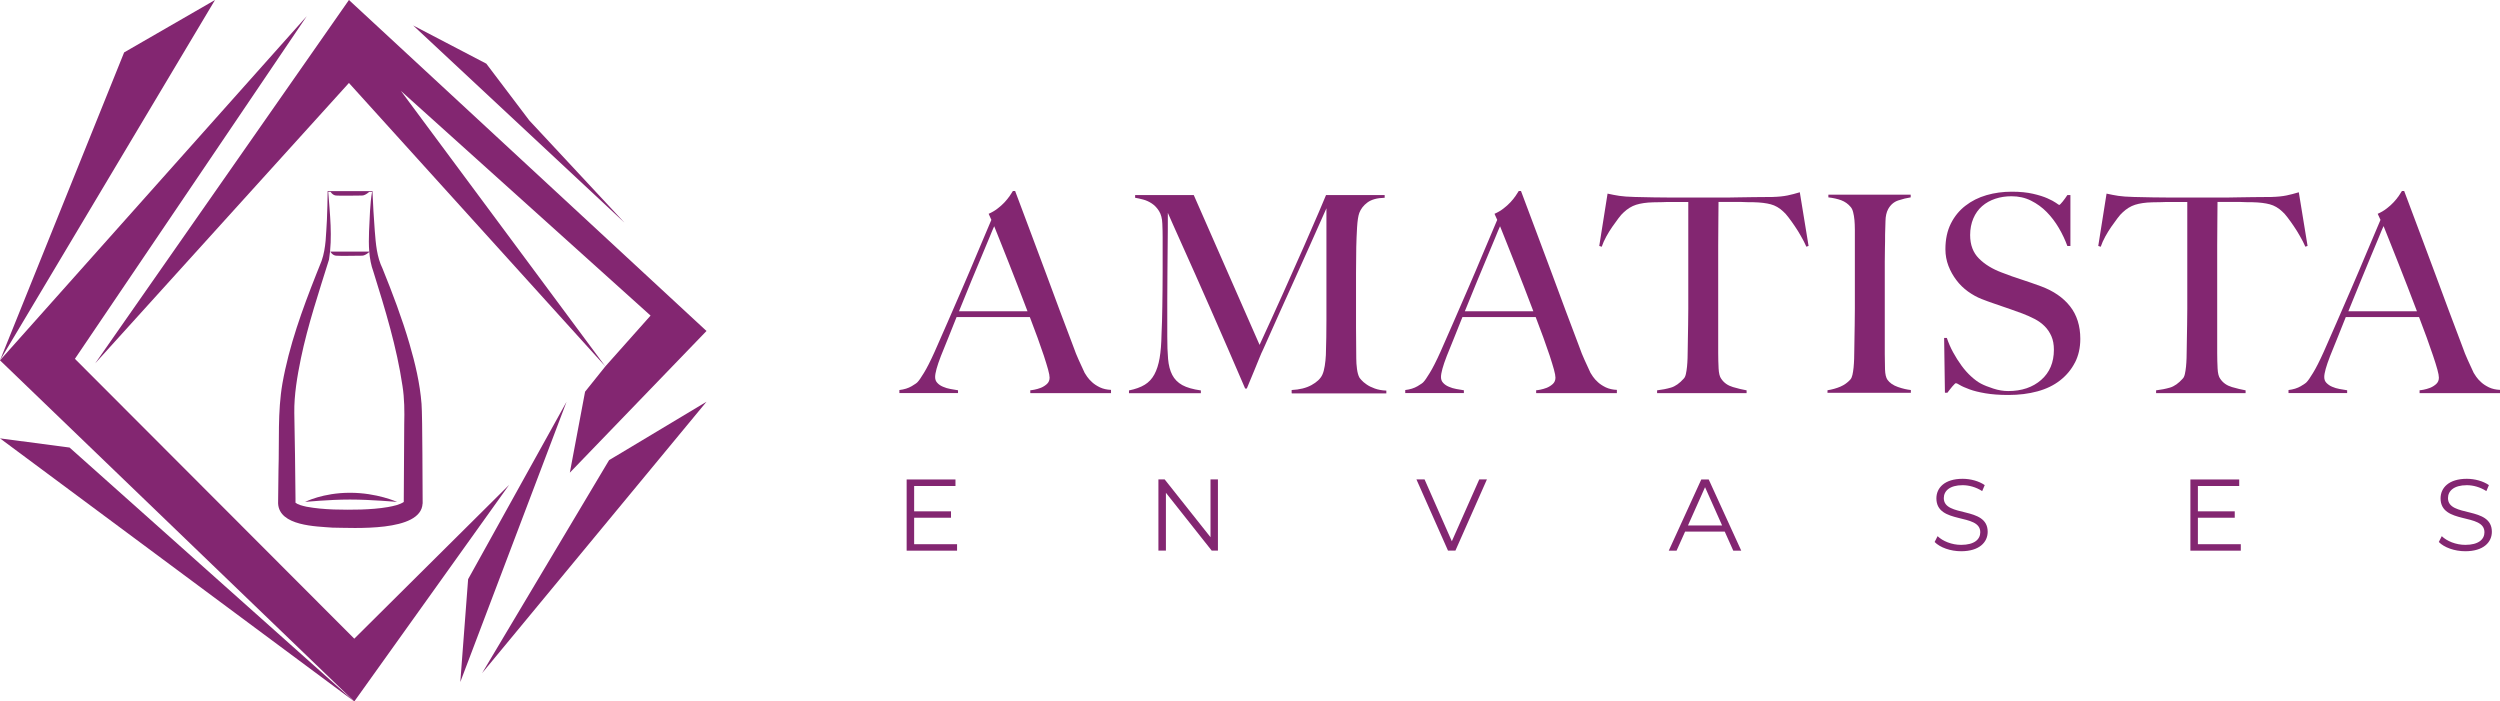 <?xml version="1.0" encoding="UTF-8"?><svg id="Capa_2" xmlns="http://www.w3.org/2000/svg" viewBox="0 0 313.38 87.93"><defs><style>.cls-1{fill:#832671;stroke-width:0px;}</style></defs><g id="Textos"><polygon class="cls-1" points="38.45 2.03 0 45.17 44.41 87.93 63.82 60.78 44.41 80.06 9.39 44.98 38.45 2.03"/><polygon class="cls-1" points="0 54.95 8.72 56.1 44.41 87.93 0 54.95"/><polygon class="cls-1" points="71.43 59.25 88.56 41.49 43.74 0 11.93 45.55 43.74 10.4 75.88 45.93 50.25 11.39 81.55 39.56 75.88 45.93 73.34 49.1 71.43 59.25"/><polygon class="cls-1" points="71.02 50.36 57.7 85.49 58.68 72.6 71.02 50.36"/><path class="cls-1" d="m38.24,62.92s2.22-1.15,5.63-1.15,5.91,1.15,5.91,1.15c0,0-3.22-.3-5.91-.3s-5.63.3-5.63.3"/><path class="cls-1" d="m41.41,24s.24.46.7.51c.46.05,2.83,0,3.27,0s.96-.51.96-.51h-4.92Z"/><path class="cls-1" d="m41.41,31.54s.24.46.7.51c.46.05,2.83,0,3.27,0s.96-.51.96-.51h-4.92Z"/><path class="cls-1" d="m52.97,63.12c-.17,3.61-8.73,3.04-11.3,3.02-2.01-.16-6.68-.19-6.81-3.04,0-.34.05-3.79.05-4.23.11-3.58-.12-7.26.49-10.79.84-4.74,2.49-9.27,4.25-13.72l.66-1.65c.58-1.65.55-3.42.67-5.16.05-1.18.08-2.37.09-3.56v-.04s.04,0,.04,0h5.58s0,.04,0,.04c.07,1.66.16,3.32.29,4.97.13,1.62.25,3.23.97,4.7,1.25,3.09,2.44,6.22,3.38,9.44.71,2.44,1.31,4.95,1.51,7.52.13,1.77.11,10.58.14,12.51m-2.37,0l.06-9.96c.04-1.6.03-3.22-.22-4.8-.72-4.87-2.17-9.58-3.64-14.3-.6-1.63-.61-3.39-.55-5.08.08-1.61.12-3.53.38-4.95,0,0-5.54,0-5.54,0,0,0,.04-.04.04-.04.21,2.81.56,5.71.1,8.54-1.27,4.08-2.65,8.19-3.52,12.37-.47,2.29-.86,4.6-.83,6.85.07,3.43.12,7.23.15,10.68v.45s0,.22,0,.22c0,.02,0-.03,0-.04,0-.05-.03-.07-.01-.06.32.26.83.38,1.4.51,2.17.4,4.58.4,6.82.35,1.15-.04,2.3-.12,3.38-.31.74-.14,1.41-.27,1.99-.64.02-.02.05-.04.05-.04,0,0,.02-.02,0,0-.01.03-.03.05-.04.08,0,.04-.04.11-.02.17"/><polygon class="cls-1" points="26.95 0 15.56 6.57 0 45.17 26.95 0"/><polygon class="cls-1" points="88.56 50.36 76.35 57.68 60.43 84.38 88.56 50.36"/><polygon class="cls-1" points="78.28 27.91 51.79 3.19 60.96 7.98 66.35 15.1 78.28 27.91"/><path class="cls-1" d="m119.97,68.21v.82h-6.32v-8.93h6.12v.82h-5.18v3.18h4.62v.8h-4.62v3.32h5.37Z"/><path class="cls-1" d="m152.67,60.09v8.93h-.78l-5.74-7.25v7.25h-.94v-8.93h.78l5.75,7.25v-7.25h.93Z"/><path class="cls-1" d="m186.39,60.09l-3.95,8.93h-.93l-3.96-8.93h1.02l3.42,7.76,3.44-7.76h.96Z"/><path class="cls-1" d="m216.21,66.64h-4.98l-1.07,2.39h-.98l4.08-8.93h.93l4.08,8.93h-1l-1.07-2.39Zm-.34-.77l-2.14-4.8-2.14,4.8h4.29Z"/><path class="cls-1" d="m242.51,67.94l.37-.73c.64.62,1.77,1.09,2.95,1.09,1.67,0,2.4-.7,2.4-1.58,0-2.45-5.5-.94-5.5-4.25,0-1.31,1.02-2.45,3.29-2.45,1.01,0,2.05.29,2.77.79l-.32.75c-.77-.5-1.66-.74-2.45-.74-1.63,0-2.36.73-2.36,1.62,0,2.45,5.5.97,5.5,4.22,0,1.31-1.05,2.44-3.33,2.44-1.34,0-2.65-.47-3.32-1.16Z"/><path class="cls-1" d="m280.89,68.21v.82h-6.32v-8.93h6.12v.82h-5.18v3.18h4.62v.8h-4.62v3.32h5.37Z"/><path class="cls-1" d="m305.71,67.94l.37-.73c.64.62,1.77,1.09,2.95,1.09,1.67,0,2.4-.7,2.4-1.58,0-2.45-5.5-.94-5.5-4.25,0-1.31,1.02-2.45,3.29-2.45,1.01,0,2.05.29,2.77.79l-.32.75c-.77-.5-1.66-.74-2.45-.74-1.63,0-2.36.73-2.36,1.62,0,2.45,5.5.97,5.5,4.22,0,1.31-1.05,2.44-3.33,2.44-1.34,0-2.65-.47-3.32-1.16Z"/><path class="cls-1" d="m129.15,49.27v-.35c.07,0,.24-.02.5-.07.26-.05.54-.13.83-.24.29-.12.54-.28.76-.48.22-.21.33-.47.33-.79,0-.21-.06-.55-.19-1.02-.13-.47-.31-1.05-.53-1.73-.23-.68-.49-1.43-.79-2.26-.3-.83-.62-1.69-.97-2.59h-9.18c-.34.87-.68,1.71-1,2.5s-.64,1.59-.97,2.4c-.48,1.24-.72,2.12-.72,2.62,0,.3.09.55.28.74.18.2.42.36.71.48.29.13.6.22.93.28.33.06.65.11.95.16v.35h-7.35v-.38c.6-.07,1.11-.23,1.54-.48.43-.25.67-.43.74-.52.16-.16.43-.54.79-1.14.37-.6.82-1.48,1.35-2.66.48-1.08,1.02-2.31,1.62-3.69.6-1.38,1.21-2.8,1.85-4.26.63-1.46,1.26-2.93,1.88-4.42.62-1.48,1.21-2.87,1.76-4.16l-.34-.76c.41-.18.79-.4,1.12-.66.33-.25.63-.52.88-.79.25-.28.47-.54.64-.79.17-.25.31-.46.4-.62h.28c.71,1.91,1.39,3.72,2.04,5.44s1.26,3.37,1.85,4.95,1.16,3.12,1.71,4.61,1.1,2.95,1.66,4.4c.25.71.49,1.31.71,1.78.22.47.47,1.01.74,1.61.05.09.15.25.31.48.16.23.37.47.64.71.26.24.59.45.98.64.39.18.85.29,1.38.31v.41h-10.08Zm-4.52-20.92c-.14.3-.34.77-.6,1.42-.26.64-.59,1.43-.98,2.35-.39.92-.82,1.96-1.3,3.12-.47,1.16-.98,2.42-1.54,3.78h8.59c-.39-1.04-.79-2.07-1.19-3.11-.4-1.04-.79-2.03-1.17-2.99-.38-.96-.72-1.83-1.04-2.62-.31-.79-.57-1.44-.78-1.95Z"/><path class="cls-1" d="m161.91,49.27v-.38c.99-.05,1.82-.25,2.49-.62.67-.37,1.12-.79,1.35-1.28.14-.3.24-.67.31-1.12s.12-.9.14-1.36c.05-1.52.07-2.97.07-4.35v-14.05c-.76,1.7-1.46,3.27-2.09,4.69-.63,1.43-1.26,2.82-1.88,4.18-.62,1.36-1.25,2.74-1.88,4.16-.63,1.41-1.33,2.97-2.09,4.68-.12.23-.28.59-.48,1.09-.21.49-.41,1-.62,1.52-.21.52-.4.99-.59,1.42-.18.43-.3.71-.35.85h-.21c-.74-1.7-1.47-3.39-2.19-5.07-.73-1.68-1.43-3.3-2.12-4.85-.69-1.55-1.34-3.01-1.93-4.37-.6-1.36-1.14-2.57-1.62-3.62s-.88-1.94-1.19-2.66c-.31-.71-.52-1.2-.64-1.45,0,1.52,0,2.86-.02,4.02-.01,1.16-.02,2.31-.03,3.45-.01,1.14-.02,2.34-.02,3.61v4.42c0,1.08.03,2.02.1,2.81.07.79.24,1.46.52,2s.7.97,1.26,1.28c.56.31,1.34.53,2.33.67v.35h-9.01v-.35c.8-.16,1.46-.4,1.97-.71.51-.31.91-.74,1.21-1.29s.52-1.24.66-2.05c.14-.82.22-1.81.24-2.99.05-.99.08-2.16.1-3.5.02-1.35.04-2.79.04-4.33v-4.35c0-.46-.01-1.02-.04-1.69-.02-.64-.16-1.17-.41-1.57-.25-.4-.55-.72-.9-.95-.35-.23-.71-.4-1.1-.5-.39-.1-.73-.18-1-.22v-.34h7.35l8.25,18.78c1.01-2.19,2-4.36,2.97-6.52.97-2.16,1.84-4.12,2.61-5.87.77-1.75,1.4-3.2,1.9-4.37.49-1.16.78-1.84.85-2.02h7.35v.34c-.94.02-1.66.22-2.16.59-.5.37-.83.81-1.02,1.31-.14.39-.23,1-.28,1.83s-.08,1.65-.1,2.45c-.02,1.1-.03,2.18-.03,3.21v6.87c0,1.22.01,2.51.03,3.87,0,.44.03.88.09,1.33.06.45.16.8.29,1.05.02.05.11.16.26.33.15.17.36.36.64.55.28.2.62.37,1.04.52.41.15.9.24,1.45.26v.35h-11.84Z"/><path class="cls-1" d="m192.56,49.27v-.35c.07,0,.24-.02.5-.07.26-.05.54-.13.83-.24.29-.12.54-.28.76-.48.22-.21.33-.47.33-.79,0-.21-.06-.55-.19-1.02-.13-.47-.31-1.05-.53-1.73-.23-.68-.49-1.43-.79-2.26-.3-.83-.62-1.69-.97-2.59h-9.18c-.34.87-.68,1.71-1,2.5s-.64,1.59-.97,2.4c-.48,1.24-.72,2.12-.72,2.62,0,.3.09.55.28.74.18.2.42.36.71.48.29.13.6.22.93.28.33.06.65.11.95.16v.35h-7.35v-.38c.6-.07,1.11-.23,1.54-.48.43-.25.67-.43.74-.52.16-.16.43-.54.79-1.14.37-.6.82-1.48,1.35-2.66.48-1.08,1.02-2.31,1.62-3.69.6-1.38,1.21-2.8,1.85-4.26.63-1.46,1.26-2.93,1.88-4.42.62-1.48,1.21-2.87,1.76-4.16l-.34-.76c.41-.18.79-.4,1.12-.66.33-.25.63-.52.88-.79.25-.28.47-.54.64-.79.17-.25.31-.46.4-.62h.28c.71,1.91,1.39,3.72,2.04,5.44s1.26,3.37,1.85,4.95,1.16,3.12,1.71,4.61,1.1,2.95,1.66,4.4c.25.71.49,1.31.71,1.78.22.47.47,1.01.74,1.61.05.09.15.25.31.48.16.23.37.47.64.71.26.24.59.45.98.64.39.18.85.29,1.38.31v.41h-10.08Zm-4.52-20.92c-.14.3-.34.77-.6,1.42-.26.64-.59,1.43-.98,2.35-.39.92-.82,1.96-1.3,3.12-.47,1.16-.98,2.42-1.54,3.78h8.59c-.39-1.04-.79-2.07-1.19-3.11-.4-1.04-.79-2.03-1.17-2.99-.38-.96-.72-1.83-1.04-2.62-.31-.79-.57-1.44-.78-1.95Z"/><path class="cls-1" d="m226.42,30.9c-.18-.41-.4-.85-.66-1.29-.25-.45-.51-.87-.78-1.26-.26-.39-.52-.75-.78-1.09-.25-.33-.47-.58-.66-.74-.48-.46-1.01-.76-1.57-.91-.56-.15-1.28-.24-2.16-.26-.44,0-.82,0-1.14-.02s-.64-.02-.97-.02h-2.28c0,.57,0,1.36-.02,2.35-.01.99-.02,2.02-.02,3.11v13.5c0,.67.02,1.31.05,1.92.03.61.14,1.04.33,1.29.34.51.83.85,1.47,1.04s1.2.32,1.71.41v.35h-11.22v-.35c.6-.07,1.17-.18,1.73-.34.55-.16,1.09-.54,1.62-1.14.11-.11.2-.3.26-.57.06-.26.1-.56.14-.9.03-.33.06-.7.07-1.09s.02-.77.02-1.14c0-.32,0-.75.02-1.28.01-.53.02-1.12.03-1.76.01-.64.02-1.31.02-2v-13.39h-2.28c-.3,0-.62,0-.95.02-.33.01-.72.02-1.16.02-.87.02-1.59.13-2.16.31-.56.18-1.09.51-1.57.97-.18.16-.4.4-.64.73-.24.32-.49.67-.76,1.05-.26.38-.52.79-.76,1.23s-.43.86-.57,1.28l-.31-.1,1.04-6.56c.53.12,1.02.21,1.47.28.45.07,1.1.12,1.95.14.87.02,1.66.04,2.35.05.69.01,1.36.02,2,.02h6.56c.69,0,1.36,0,2-.02.64-.01,1.31-.02,2-.03.69-.01,1.47-.02,2.35-.02.76-.02,1.39-.09,1.88-.19.49-.1,1.01-.24,1.54-.4l1.1,6.73-.31.1Z"/><path class="cls-1" d="m229.08,49.27v-.35c.57-.09,1.11-.24,1.61-.45.49-.21.91-.51,1.26-.9.12-.14.2-.33.26-.59.06-.25.1-.55.14-.9.03-.34.06-.71.07-1.09.01-.38.02-.75.02-1.12,0-.32,0-.76.02-1.31.01-.55.02-1.16.03-1.81.01-.66.02-1.33.02-2.02v-9.98c0-.42-.02-.8-.05-1.16-.03-.36-.09-.68-.16-.97-.07-.29-.17-.51-.31-.67-.32-.39-.72-.67-1.19-.85-.47-.17-1.01-.29-1.61-.36v-.34h10.32v.34c-.48.07-1,.2-1.55.38-.55.18-.98.55-1.28,1.1-.21.39-.32.89-.33,1.48-.01.6-.03,1.16-.05,1.69,0,.58,0,1.14-.02,1.71-.01.56-.02,1.13-.02,1.71v11.56c0,.67.01,1.31.03,1.93.02.62.13,1.06.31,1.31.28.39.71.69,1.31.9.6.21,1.14.33,1.62.38v.35h-10.46Z"/><path class="cls-1" d="m260.1,45.44c-.45.88-1.07,1.62-1.86,2.24s-1.74,1.08-2.85,1.38c-1.1.3-2.31.45-3.62.45-1.13,0-2.09-.07-2.9-.21-.81-.14-1.47-.3-2-.5-.53-.2-.93-.37-1.19-.53-.26-.16-.43-.24-.5-.24s-.22.14-.45.41c-.23.28-.44.54-.62.79h-.31l-.1-6.87h.34c.21.62.47,1.23.79,1.81.32.59.67,1.14,1.05,1.66s.78.97,1.21,1.36c.43.39.83.69,1.23.9.39.21.91.41,1.55.62.64.21,1.27.31,1.86.31,1.7,0,3.08-.47,4.14-1.4,1.06-.93,1.59-2.19,1.59-3.78,0-.64-.1-1.21-.31-1.69-.21-.48-.49-.9-.85-1.26-.36-.36-.78-.66-1.26-.91-.48-.25-1-.48-1.55-.69-.55-.21-1.04-.38-1.45-.52-.41-.14-.8-.27-1.16-.4-.36-.13-.73-.25-1.1-.38-.38-.13-.83-.29-1.36-.5-.6-.23-1.17-.55-1.73-.95-.55-.4-1.04-.87-1.45-1.42-.41-.54-.75-1.14-1-1.79-.25-.66-.38-1.35-.38-2.09,0-1.24.23-2.31.68-3.21.45-.9,1.06-1.65,1.83-2.24.77-.6,1.65-1.04,2.65-1.33,1-.29,2.05-.43,3.16-.43,1.04,0,1.92.09,2.66.26.74.17,1.34.36,1.81.57.47.21.83.4,1.07.57.24.17.37.26.4.26.07,0,.21-.14.43-.41.22-.28.42-.55.6-.83h.38v6.39h-.38c-.28-.76-.63-1.51-1.07-2.26-.44-.75-.94-1.41-1.52-2-.58-.59-1.23-1.06-1.97-1.43-.74-.37-1.55-.55-2.45-.55-.71,0-1.39.1-2.02.31-.63.21-1.19.52-1.66.93-.47.41-.84.93-1.1,1.54-.26.61-.4,1.31-.4,2.09,0,1.22.37,2.2,1.1,2.93.73.74,1.69,1.32,2.86,1.76.46.18.89.34,1.29.48.4.14.8.27,1.19.4.39.13.79.26,1.19.4.4.14.82.29,1.26.45,1.56.58,2.77,1.41,3.63,2.5.86,1.09,1.29,2.46,1.29,4.09,0,1.1-.22,2.09-.67,2.97Z"/><path class="cls-1" d="m288.97,30.9c-.18-.41-.4-.85-.66-1.29-.25-.45-.51-.87-.78-1.26-.26-.39-.52-.75-.78-1.09-.25-.33-.47-.58-.66-.74-.48-.46-1.01-.76-1.57-.91-.56-.15-1.28-.24-2.16-.26-.44,0-.82,0-1.14-.02s-.64-.02-.97-.02h-2.28c0,.57,0,1.36-.02,2.35-.01.99-.02,2.02-.02,3.11v13.5c0,.67.02,1.31.05,1.92.03.61.14,1.04.33,1.29.34.51.83.85,1.47,1.04.63.18,1.2.32,1.71.41v.35h-11.22v-.35c.6-.07,1.17-.18,1.73-.34.55-.16,1.09-.54,1.62-1.14.11-.11.2-.3.26-.57.06-.26.1-.56.14-.9.03-.33.06-.7.07-1.09s.02-.77.02-1.14c0-.32,0-.75.02-1.28s.02-1.12.03-1.76c.01-.64.02-1.31.02-2v-13.39h-2.28c-.3,0-.62,0-.95.02-.33.01-.72.02-1.16.02-.87.02-1.59.13-2.16.31-.56.18-1.09.51-1.57.97-.18.16-.4.4-.64.73-.24.32-.5.67-.76,1.05-.26.38-.52.79-.76,1.23-.24.44-.43.86-.57,1.28l-.31-.1,1.04-6.56c.53.12,1.02.21,1.47.28.45.07,1.1.12,1.95.14.87.02,1.66.04,2.35.05s1.36.02,2,.02h6.56c.69,0,1.36,0,2-.02s1.31-.02,2-.03,1.47-.02,2.35-.02c.76-.02,1.39-.09,1.88-.19.49-.1,1.01-.24,1.54-.4l1.1,6.73-.31.1Z"/><path class="cls-1" d="m303.3,49.27v-.35c.07,0,.24-.02.5-.07.26-.05.54-.13.83-.24.29-.12.54-.28.76-.48.22-.21.33-.47.33-.79,0-.21-.06-.55-.19-1.02-.13-.47-.31-1.05-.54-1.73-.23-.68-.49-1.43-.79-2.26-.3-.83-.62-1.69-.97-2.59h-9.18c-.35.87-.68,1.71-1,2.5-.32.79-.65,1.59-.97,2.4-.48,1.24-.73,2.12-.73,2.62,0,.3.09.55.28.74s.42.36.71.48c.29.13.6.22.93.28.33.06.65.11.95.16v.35h-7.35v-.38c.6-.07,1.11-.23,1.54-.48.43-.25.67-.43.74-.52.16-.16.43-.54.79-1.14.37-.6.82-1.48,1.35-2.66.48-1.08,1.02-2.31,1.62-3.69.6-1.38,1.21-2.8,1.85-4.26.63-1.46,1.26-2.93,1.88-4.42.62-1.48,1.21-2.87,1.76-4.16l-.35-.76c.41-.18.79-.4,1.12-.66.33-.25.63-.52.88-.79s.47-.54.64-.79c.17-.25.3-.46.4-.62h.28c.71,1.91,1.39,3.72,2.04,5.44.64,1.71,1.26,3.37,1.85,4.95.59,1.59,1.16,3.12,1.71,4.61s1.1,2.95,1.66,4.4c.25.71.49,1.31.71,1.78.22.47.47,1.01.74,1.61.05.09.15.25.31.48.16.23.37.47.64.71.26.24.59.45.98.64.39.18.85.29,1.38.31v.41h-10.08Zm-4.52-20.92c-.14.3-.34.77-.6,1.42s-.59,1.43-.98,2.35-.82,1.96-1.29,3.12c-.47,1.16-.98,2.42-1.54,3.78h8.6c-.39-1.04-.79-2.07-1.19-3.11-.4-1.04-.79-2.03-1.17-2.99s-.73-1.83-1.04-2.62c-.31-.79-.57-1.44-.78-1.95Z"/></g></svg>